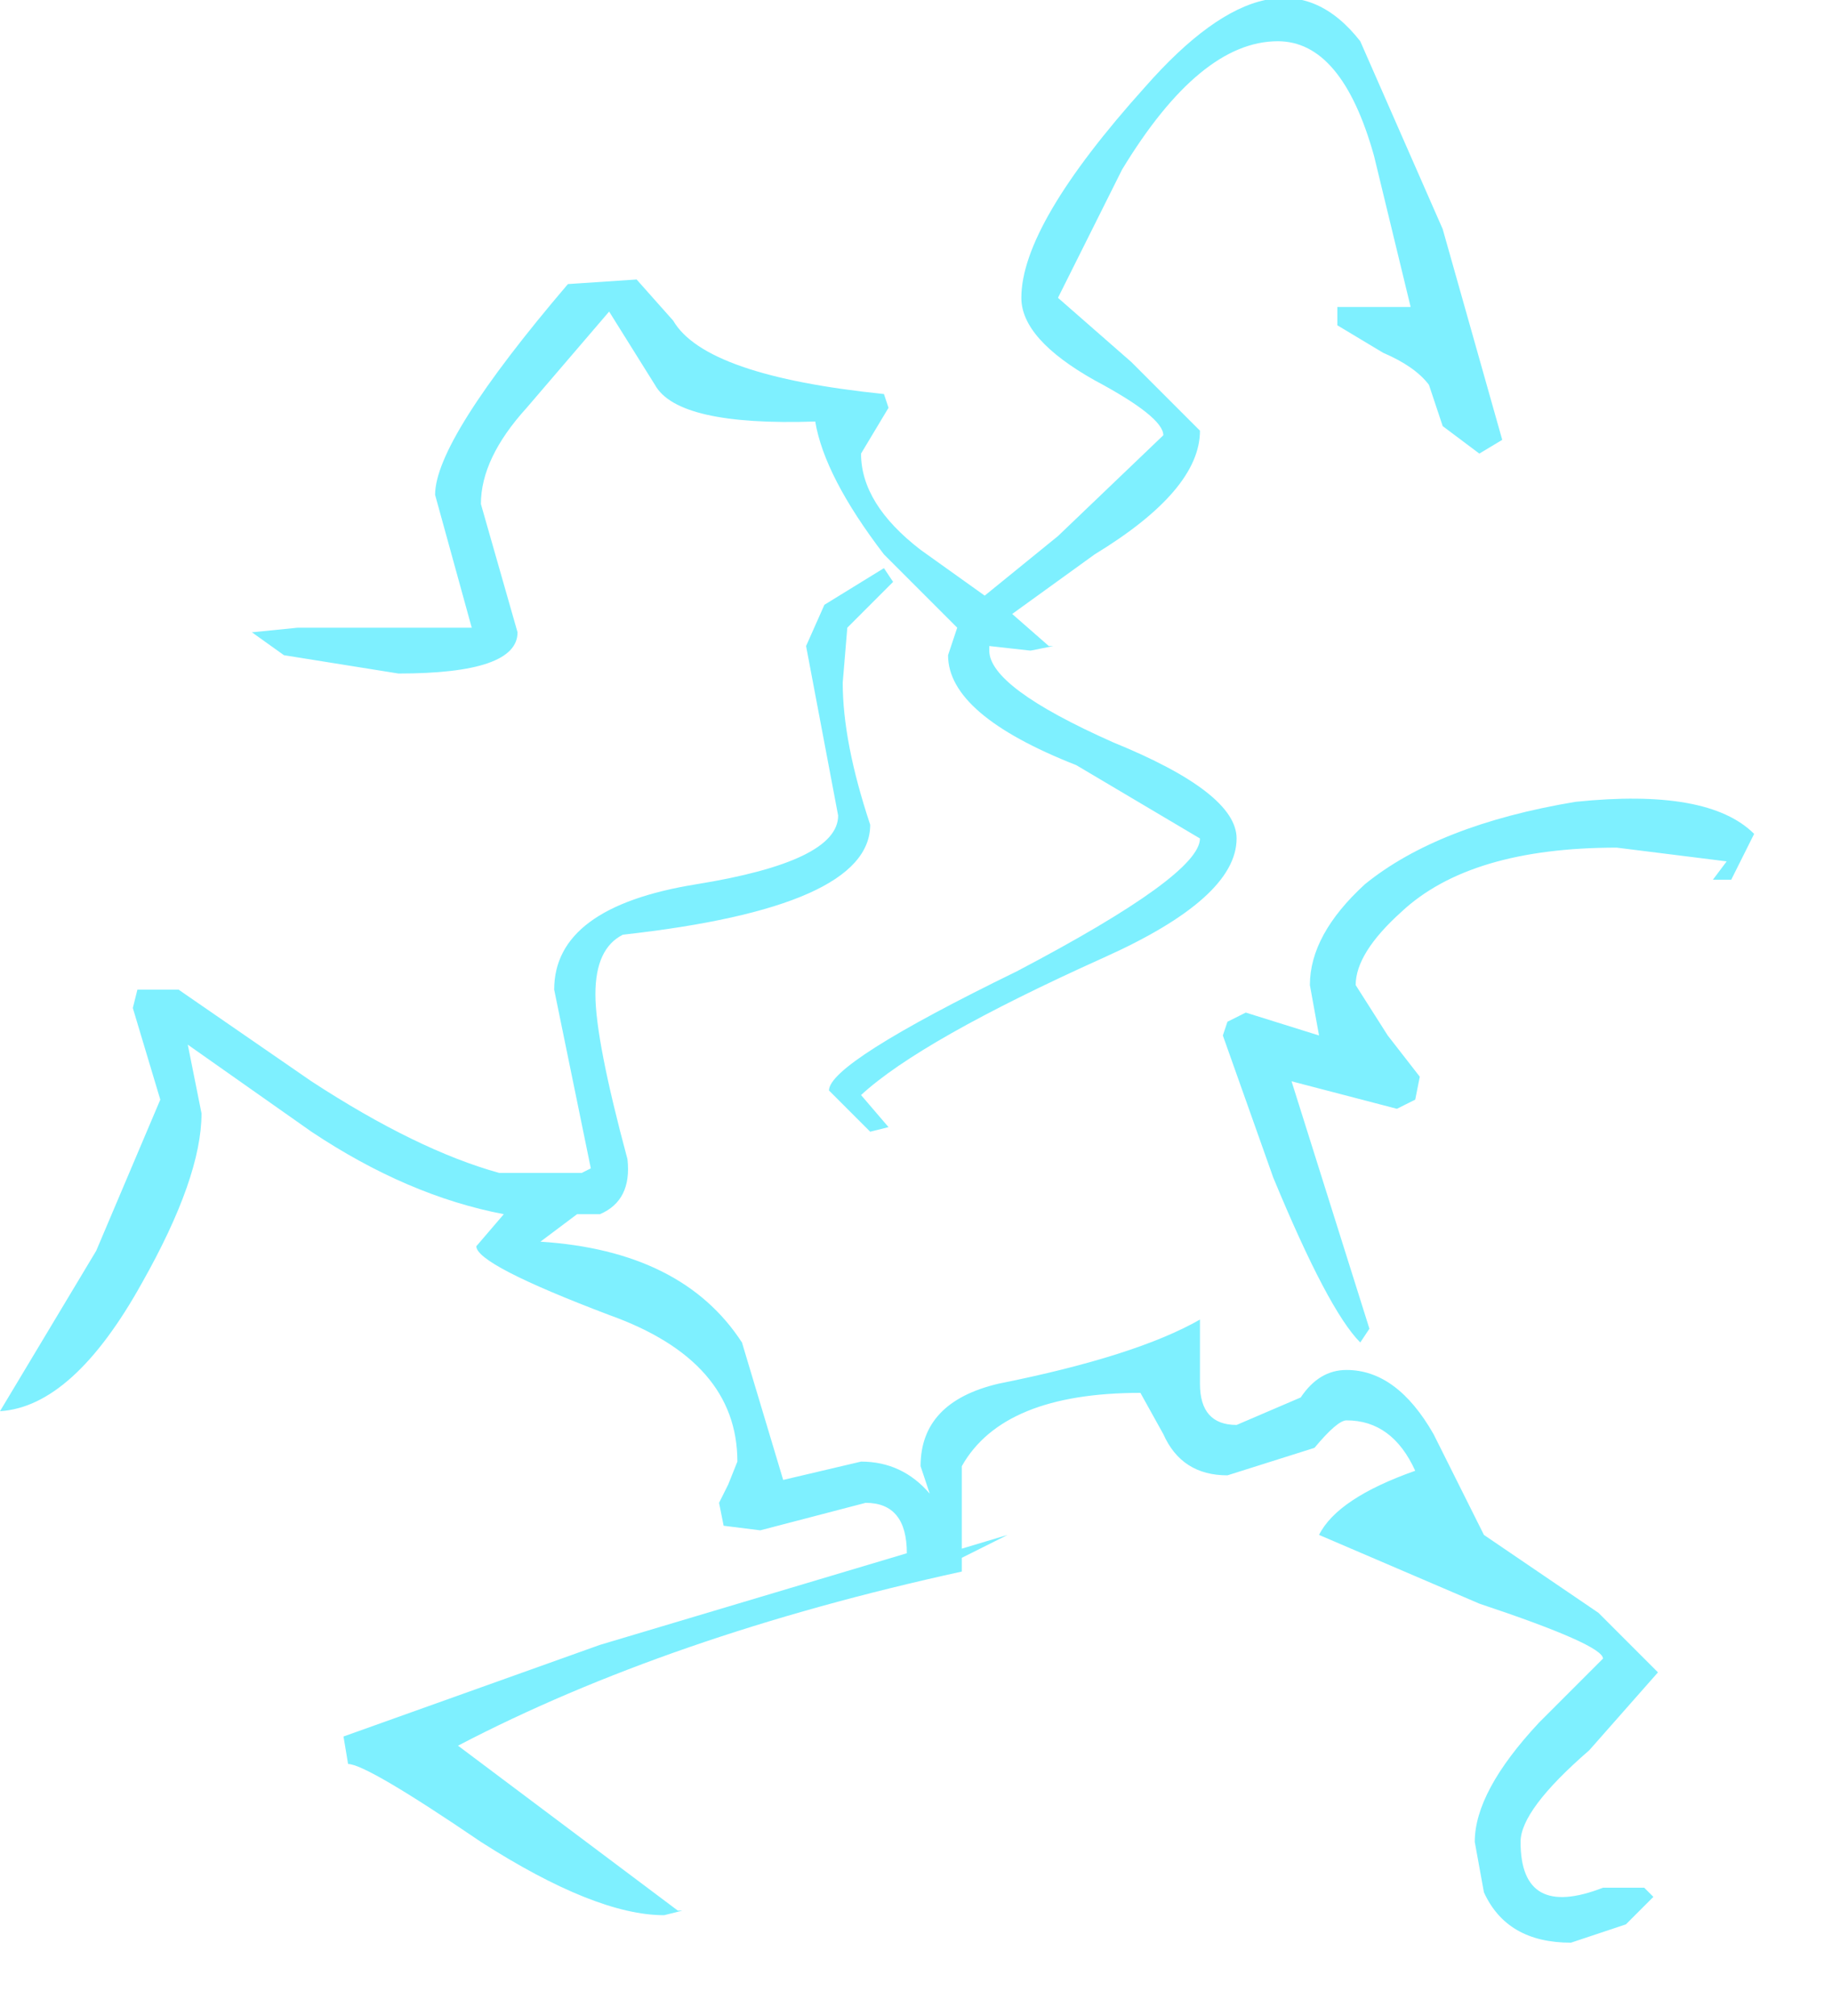 <?xml version="1.0" encoding="utf-8"?>
<svg version="1.1" id="Layer_1"
xmlns="http://www.w3.org/2000/svg"
xmlns:xlink="http://www.w3.org/1999/xlink"
width="20px" height="22px"
xml:space="preserve">
<g id="1255" transform="matrix(1, 0, 0, 1, 0.95, 3.35)">
<path style="fill:#7EF0FF;fill-opacity:1" d="M6,-0.3L6.4 0.15Q6.75 0.75 8.7 0.95L8.75 1.1L8.45 1.6Q8.45 2.15 9.1 2.65L9.8 3.15L10.6 2.5L11.75 1.4Q11.75 1.2 11 0.8Q10.2 0.35 10.2 -0.1Q10.2 -0.9 11.55 -2.4Q13 -4.05 13.9 -2.9L14.8 -0.85L15.45 1.45L15.2 1.6L14.8 1.3L14.65 0.85Q14.5 0.65 14.15 0.5L13.65 0.2L13.65 0L14.35 0L14.45 0L14.05 -1.65Q13.7 -2.9 13 -2.9Q12.15 -2.9 11.3 -1.5L10.6 -0.1L11.4 0.6L12.15 1.35Q12.15 2 11 2.7L10.1 3.35L10.5 3.7L10.55 3.7L10.3 3.75L9.85 3.7L9.85 3.75Q9.85 4.15 11.2 4.75Q12.55 5.3 12.55 5.8Q12.55 6.45 11.1 7.1Q9.1 8 8.45 8.6L8.75 8.95L8.55 9L8.1 8.55Q8.1 8.25 10.15 7.25Q12.15 6.2 12.15 5.8L10.8 5Q9.4 4.45 9.4 3.8L9.5 3.5L8.7 2.7Q8.05 1.85 7.95 1.25Q6.45 1.3 6.2 0.85L5.7 0.05L4.8 1.1Q4.3 1.65 4.3 2.15L4.7 3.55Q4.7 4 3.4 4L2.15 3.8L1.8 3.55L2.3 3.5L4.2 3.5L3.8 2.05Q3.8 1.45 5.25 -0.25L6 -0.3M16.7,5.9Q15.1 5.9 14.35 6.6Q13.85 7.05 13.85 7.4L14.2 7.95L14.55 8.4L14.5 8.65L14.3 8.75L13.15 8.45L14 11.15L13.9 11.3Q13.55 10.95 12.95 9.5L12.4 7.95L12.45 7.8L12.65 7.7L13.45 7.95L13.35 7.4Q13.35 6.85 13.95 6.3Q14.75 5.65 16.25 5.4Q17.7 5.25 18.2 5.75L17.95 6.25L17.75 6.25L17.9 6.05L16.7 5.9M11.5,11.85Q10 11.85 9.55 12.65L9.55 13.55L10.05 13.4L9.55 13.65L9.55 13.8Q6.35 14.5 4.05 15.7L6.45 17.5L6.5 17.5L6.3 17.55Q5.55 17.55 4.3 16.75Q3.05 15.9 2.85 15.9L2.8 15.6L5.6 14.6L8.95 13.6Q8.95 13.05 8.5 13.05L7.35 13.35L6.95 13.3L6.9 13.05L7 12.85L7.1 12.6Q7.1 11.5 5.7 11Q4.25 10.45 4.25 10.25L4.55 9.9Q3.5 9.7 2.45 9L1.1 8.05L1.25 8.8Q1.25 9.5 0.6 10.65Q-0.15 12 -0.95 12.05L0.1 10.3L0.8 8.65L0.5 7.65L0.55 7.45L1 7.45L2.45 8.45Q3.6 9.2 4.5 9.45L5.4 9.45L5.5 9.4L5.1 7.45Q5.1 6.55 6.65 6.3Q8.2 6.05 8.2 5.55L7.85 3.7L8.05 3.25L8.7 2.85L8.8 3L8.3 3.5L8.25 4.1Q8.25 4.75 8.55 5.65Q8.55 6.55 5.85 6.85Q5.55 7 5.55 7.5Q5.55 8 5.9 9.3Q5.95 9.75 5.6 9.9L5.35 9.9L4.95 10.2Q6.5 10.3 7.15 11.3L7.6 12.8L8.45 12.6Q8.9 12.6 9.2 12.95L9.1 12.65Q9.1 11.95 9.95 11.75Q11.45 11.45 12.15 11.05L12.15 11.75Q12.15 12.2 12.55 12.2L13.25 11.9Q13.45 11.6 13.75 11.6Q14.3 11.6 14.7 12.3L15.25 13.4L16.5 14.25L17.15 14.9L16.4 15.75Q15.65 16.4 15.65 16.75Q15.65 17.6 16.55 17.25L17 17.25L17.1 17.35L16.8 17.65L16.2 17.85Q15.5 17.85 15.25 17.3L15.15 16.75Q15.15 16.2 15.85 15.45L16.55 14.75Q16.55 14.6 15.2 14.15L13.45 13.4Q13.65 13 14.5 12.7Q14.25 12.15 13.75 12.15Q13.65 12.15 13.4 12.45L12.45 12.75Q11.95 12.75 11.75 12.3L11.5 11.85" />
</g>
</svg>

